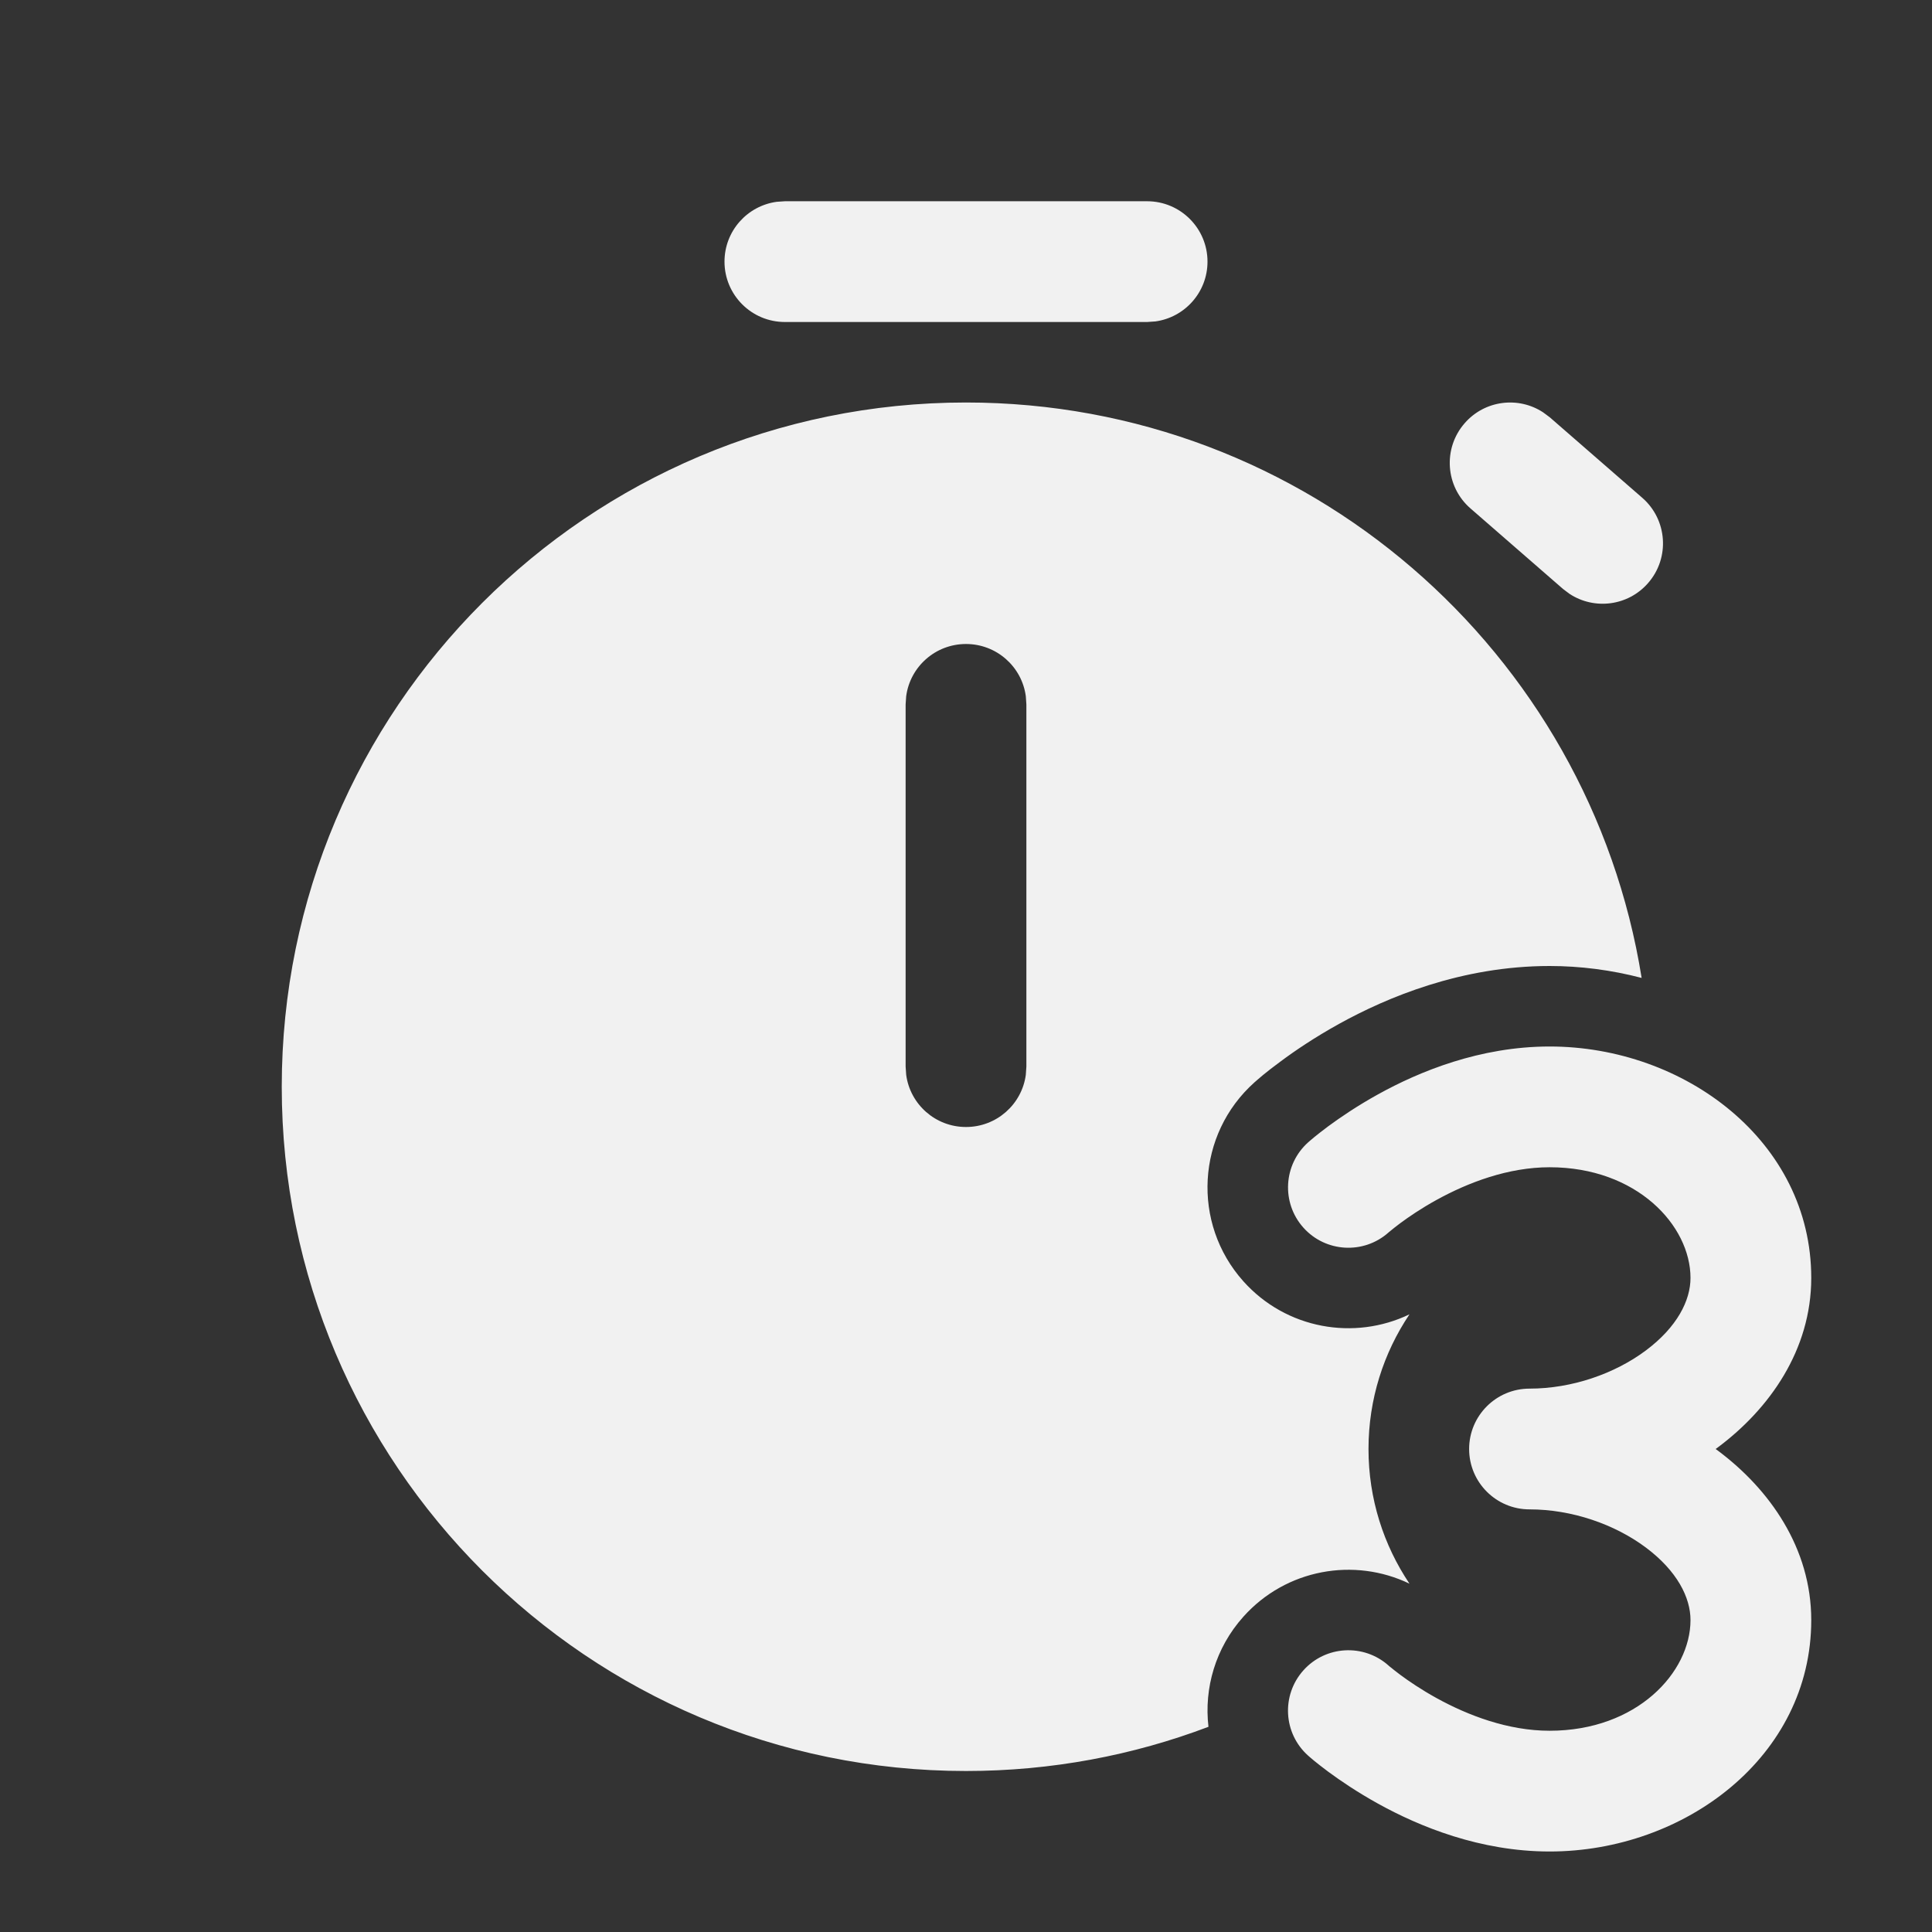 <svg width="24" height="24" viewBox="0 0 24 24" fill="none" xmlns="http://www.w3.org/2000/svg">
<rect x="0" y="0" width="24" height="24" fill="#333333" stroke="none"/>
<path d="M15.445 15.916C15.977 16.511 16.824 16.657 17.509 16.327C17.188 16.805 17 17.381 17 18C17 18.619 17.188 19.195 17.509 19.673C16.824 19.343 15.977 19.489 15.445 20.084C15.098 20.472 14.956 20.972 15.012 21.451C14.075 21.806 13.06 22 12 22C7.306 22 3.5 18.194 3.5 13.5C3.5 8.806 7.306 5 12 5C16.234 5 19.745 8.096 20.393 12.148C20.018 12.05 19.632 12 19.25 12C18.152 12 17.228 12.391 16.636 12.718C16.329 12.888 16.08 13.057 15.905 13.188C15.816 13.253 15.744 13.31 15.69 13.354C15.663 13.377 15.641 13.396 15.623 13.411L15.6 13.431L15.591 13.439L15.587 13.442L15.584 13.445C14.863 14.089 14.801 15.195 15.445 15.916ZM11.257 8.648L11.25 8.75V13.25L11.257 13.352C11.306 13.718 11.62 14 12 14C12.38 14 12.694 13.718 12.743 13.352L12.75 13.25V8.75L12.743 8.648C12.694 8.282 12.38 8 12 8C11.62 8 11.306 8.282 11.257 8.648ZM19.252 5.184L19.17 5.123C18.862 4.92 18.443 4.971 18.194 5.258C17.922 5.57 17.954 6.044 18.267 6.316L19.416 7.316L19.497 7.377C19.806 7.58 20.225 7.529 20.474 7.242C20.746 6.93 20.713 6.456 20.401 6.184L19.252 5.184ZM15 3.25C15 2.836 14.664 2.5 14.25 2.5H9.75L9.648 2.507C9.282 2.557 9 2.87 9 3.25C9 3.664 9.336 4 9.75 4H14.25L14.352 3.993C14.718 3.943 15 3.63 15 3.25ZM18.25 18C18.25 17.586 18.586 17.25 19 17.25C19.527 17.25 20.058 17.065 20.444 16.777C20.835 16.485 21 16.154 21 15.875C21 15.225 20.335 14.5 19.25 14.5C18.734 14.5 18.237 14.69 17.845 14.906C17.653 15.012 17.498 15.118 17.393 15.196C17.341 15.235 17.301 15.267 17.277 15.287C17.265 15.297 17.256 15.304 17.251 15.308L17.248 15.311C16.939 15.585 16.466 15.558 16.191 15.25C15.915 14.941 15.942 14.466 16.251 14.19L16.252 14.189L16.254 14.188L16.259 14.183L16.274 14.17C16.287 14.159 16.304 14.145 16.325 14.127C16.367 14.093 16.426 14.046 16.5 13.991C16.648 13.882 16.859 13.738 17.119 13.594C17.632 13.31 18.385 13 19.25 13C20.926 13 22.5 14.178 22.5 15.875C22.5 16.77 21.981 17.501 21.341 17.979L21.312 18L21.341 18.021C21.981 18.499 22.5 19.23 22.5 20.125C22.5 21.823 20.926 23 19.25 23C18.385 23 17.632 22.69 17.119 22.406C16.859 22.262 16.648 22.118 16.5 22.009C16.426 21.954 16.367 21.907 16.325 21.873C16.304 21.855 16.287 21.841 16.274 21.83L16.259 21.817L16.254 21.812L16.252 21.811L16.25 21.809C15.941 21.533 15.915 21.059 16.191 20.75C16.466 20.442 16.939 20.415 17.248 20.689L17.249 20.69L17.251 20.692C17.255 20.695 17.262 20.701 17.27 20.708C17.272 20.71 17.274 20.712 17.277 20.713C17.301 20.733 17.341 20.765 17.393 20.804C17.498 20.882 17.653 20.988 17.845 21.094C18.237 21.31 18.734 21.5 19.25 21.5C20.335 21.5 21 20.775 21 20.125C21 19.846 20.835 19.515 20.444 19.223C20.058 18.935 19.527 18.75 19 18.75C18.586 18.75 18.25 18.414 18.25 18Z" fill="#F1F1F1"/>
</svg>
